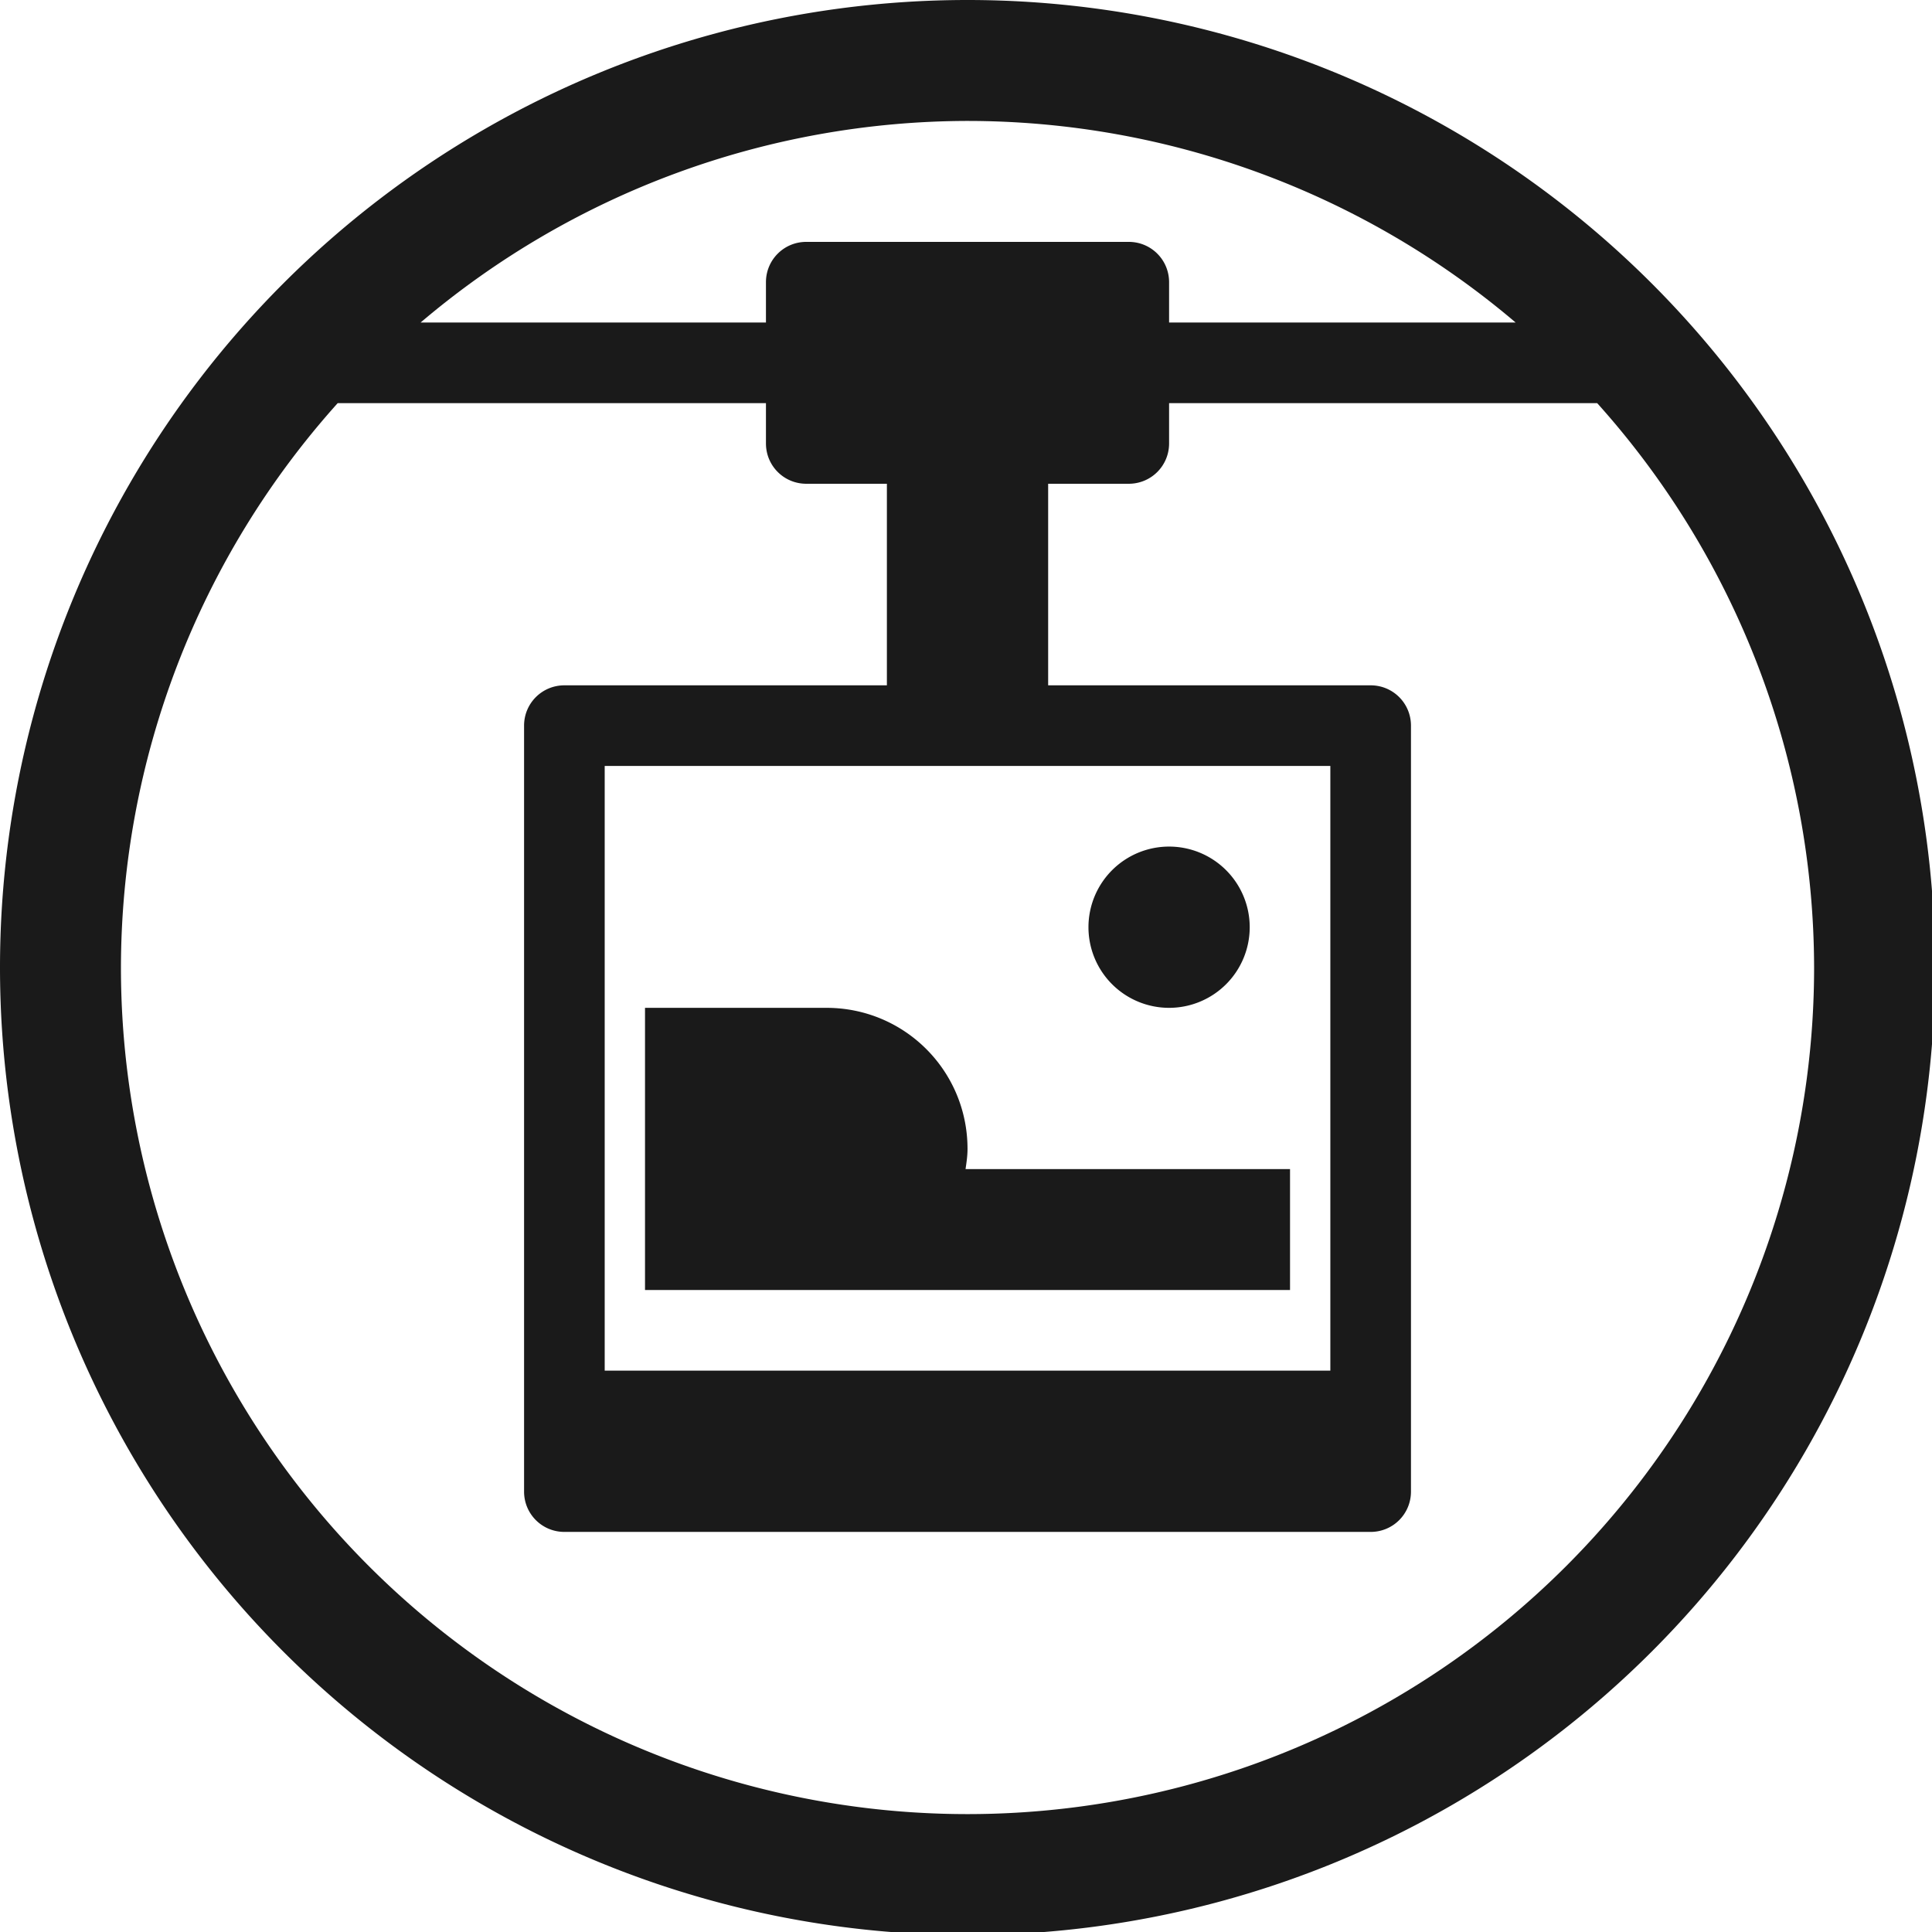 <?xml version="1.0" encoding="UTF-8" standalone="no"?>
<svg
   xmlns:dc="http://purl.org/dc/elements/1.1/"
   xmlns:cc="http://creativecommons.org/ns#"
   xmlns:rdf="http://www.w3.org/1999/02/22-rdf-syntax-ns#"
   xmlns:svg="http://www.w3.org/2000/svg"
   xmlns="http://www.w3.org/2000/svg"
   xmlns:sodipodi="http://sodipodi.sourceforge.net/DTD/sodipodi-0.dtd"
   xmlns:inkscape="http://www.inkscape.org/namespaces/inkscape"
   width="48"
   height="48"
   viewBox="0 0 12.7 12.7"
   version="1.1"
   id="svg4"
   sodipodi:docname="driftnet.svg"
   inkscape:version="0.92.5 (2060ec1f9f, 2020-04-08)">
  <defs
     id="defs8">
  <style
     id="current-color-scheme"
     type="text/css">
      .ColorScheme-Highlight {
        color:#1a1a1a;
      }
  </style>
  </defs>
  <path
     class="ColorScheme-Highlight"
     style="fill:currentColor"
     d="M 24 0 A 24 24 0 0 0 0 24 A 24 24 0 0 0 24 48 A 24 24 0 0 0 48 24 A 24 24 0 0 0 24 0 z M 24 3 A 21 21 0 0 1 37.596 8 L 29 8 L 29 7 C 29 6.446 28.554 6 28 6 L 20 6 C 19.446 6 19 6.446 19 7 L 19 8 L 10.434 8 A 21 21 0 0 1 24 3 z M 8.377 10 L 19 10 L 19 11 C 19 11.554 19.446 12 20 12 L 22 12 L 22 17 L 14 17 C 13.446 17 13 17.446 13 18 L 13 37 C 13 37.554 13.446 38 14 38 L 34 38 C 34.554 38 35 37.554 35 37 L 35 18 C 35 17.446 34.554 17 34 17 L 26 17 L 26 12 L 28 12 C 28.554 12 29 11.554 29 11 L 29 10 L 39.619 10 A 21 21 0 0 1 45 24 A 21 21 0 0 1 24 45 A 21 21 0 0 1 3 24 A 21 21 0 0 1 8.377 10 z M 15 19 L 33 19 L 33 34 L 15 34 L 15 19 z M 29 21 A 2 2 0 0 0 27 23 A 2 2 0 0 0 29 25 A 2 2 0 0 0 31 23 A 2 2 0 0 0 29 21 z M 16 25 L 16 32 L 19.488 32 L 19.5 32 L 20.5 32 L 24 32 L 26 32 L 32 32 L 32 29 L 26 29 L 24 29 L 23.951 29 C 23.975 28.835 24 28.671 24 28.5 C 24 26.561 22.439 25 20.5 25 L 20 25 L 16 25 z "
     transform="scale(0.265)"
     id="path817" />
</svg>
